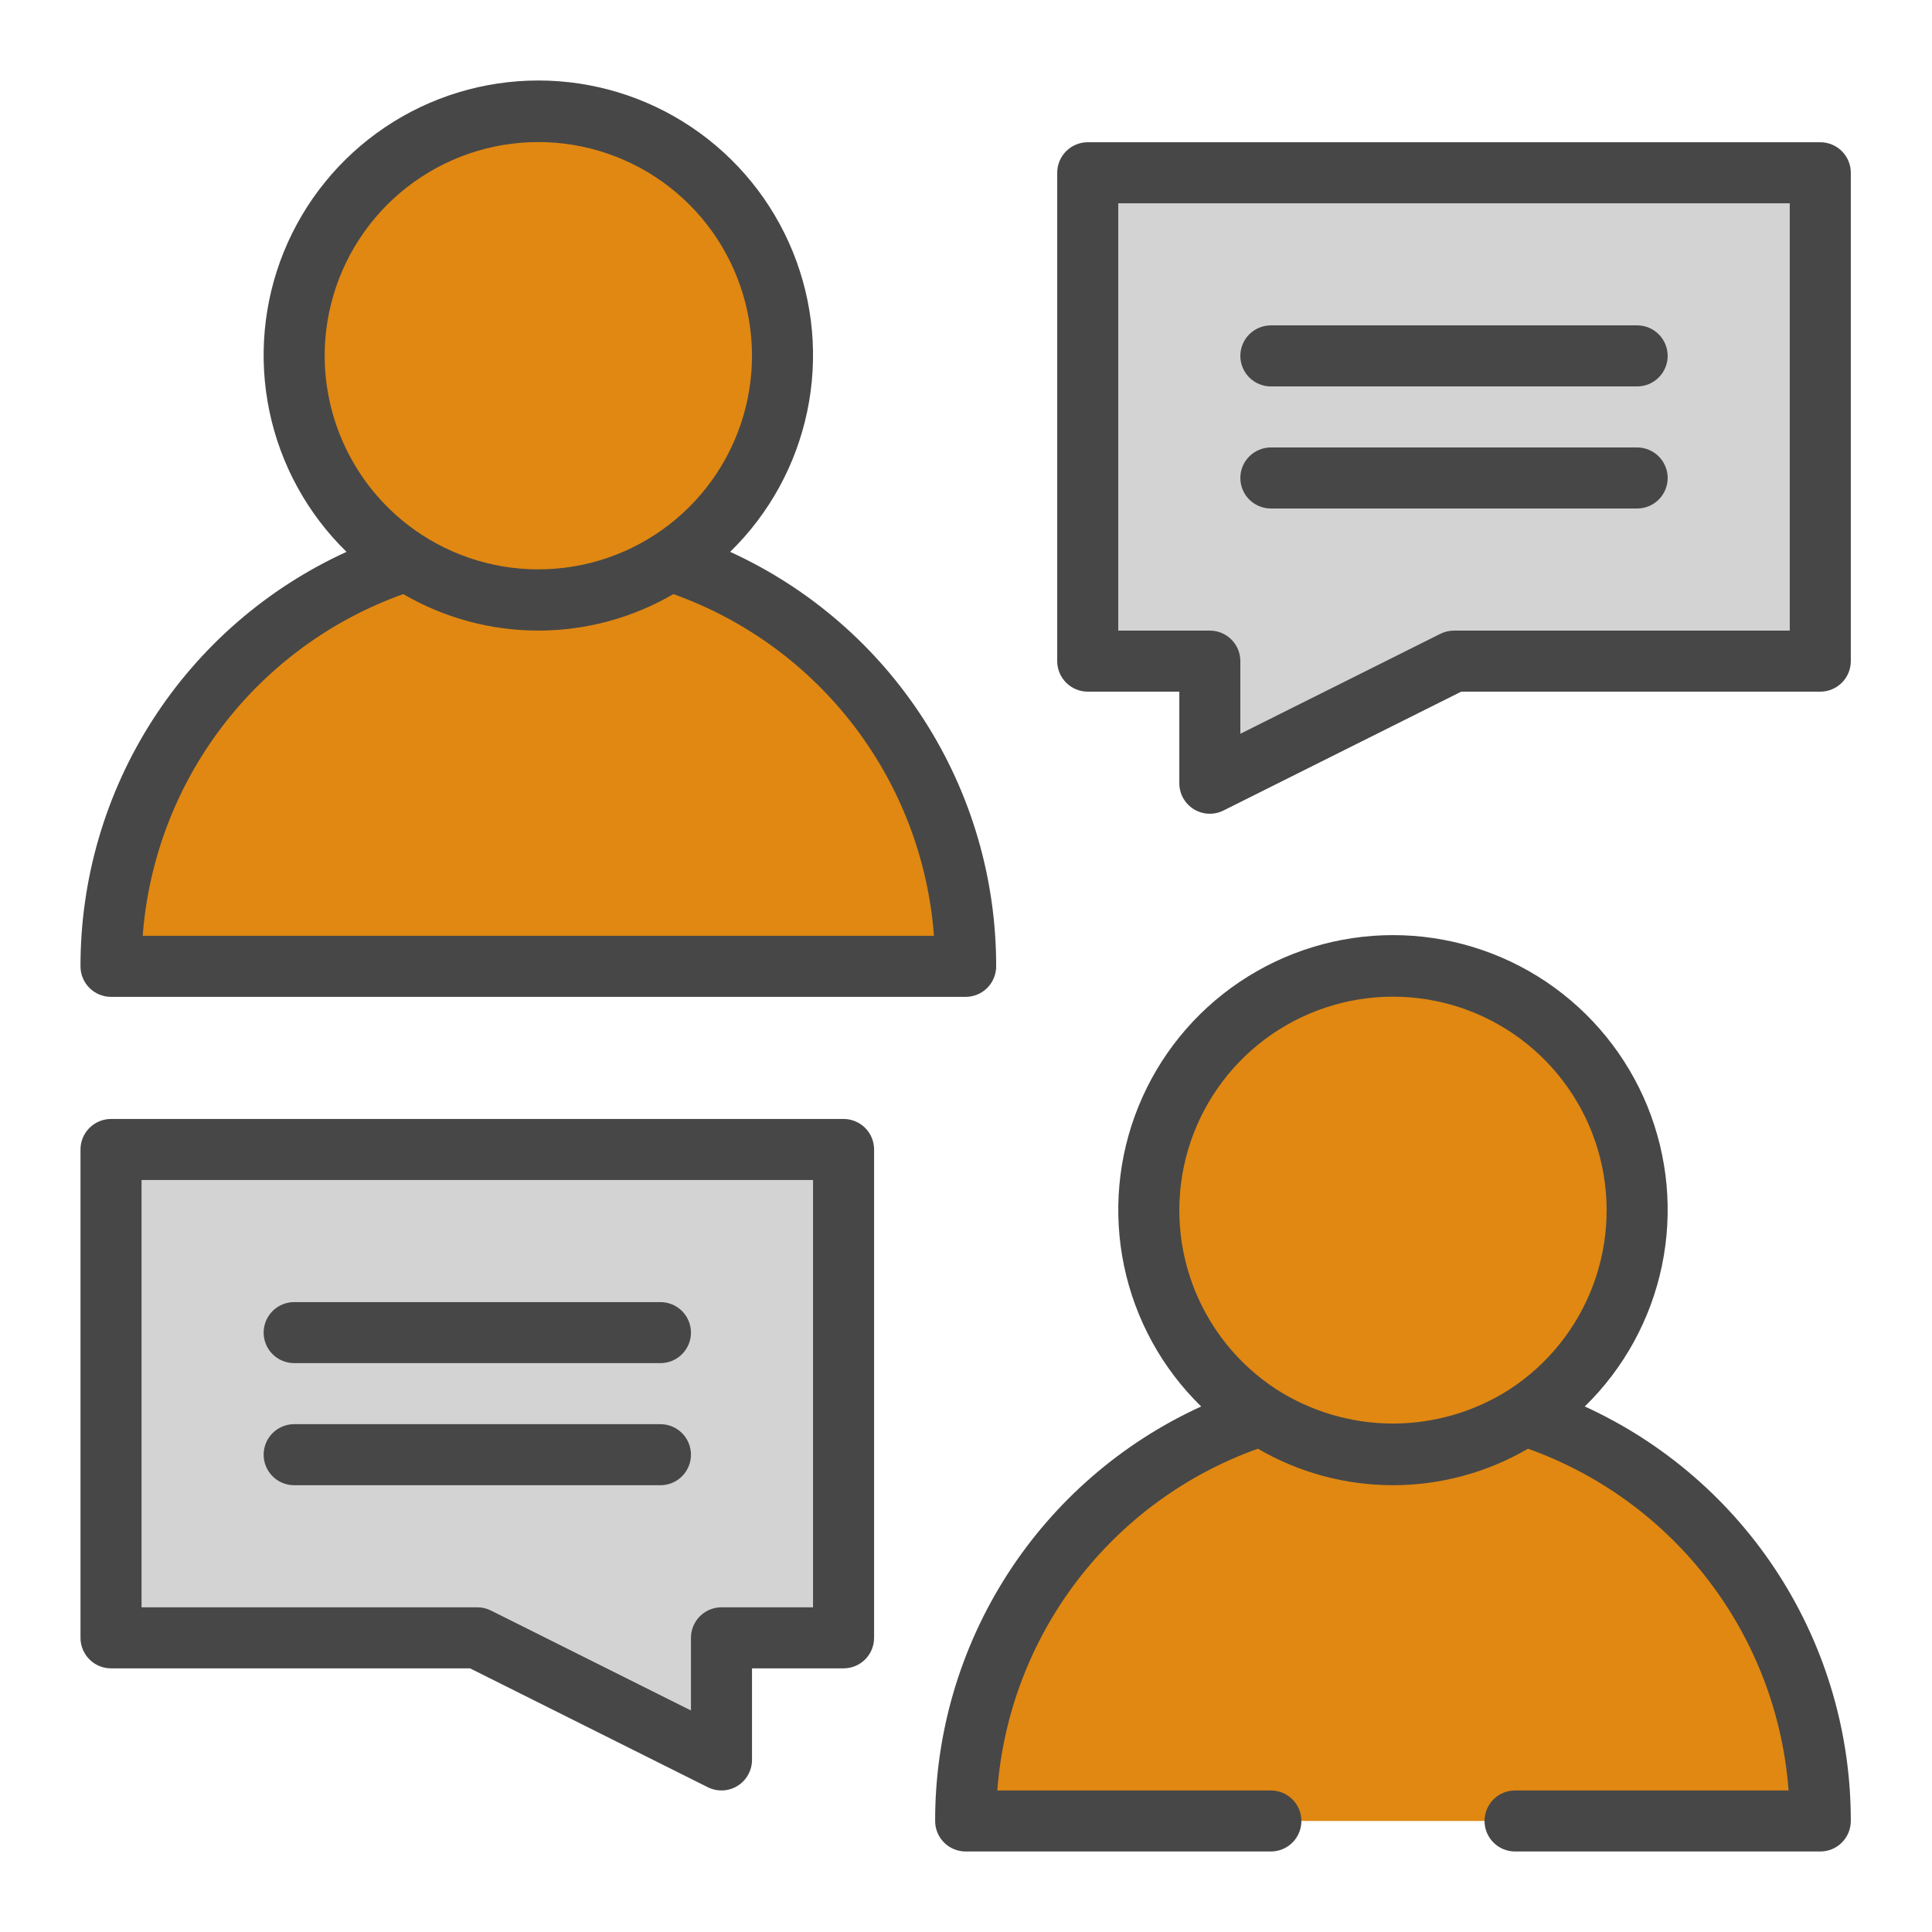 <svg width="80" height="80" viewBox="0 0 80 80" fill="none" xmlns="http://www.w3.org/2000/svg">
<path d="M39.986 40.014H4.597C4.593 36.285 5.769 32.65 7.958 29.63C10.147 26.61 13.235 24.361 16.781 23.205C14.953 22.017 13.558 20.27 12.804 18.224C12.05 16.179 11.978 13.944 12.598 11.854C13.217 9.764 14.496 7.93 16.243 6.626C17.99 5.321 20.111 4.617 22.291 4.617C24.472 4.617 26.593 5.321 28.34 6.626C30.087 7.93 31.366 9.764 31.985 11.854C32.605 13.944 32.532 16.179 31.779 18.224C31.025 20.27 29.63 22.017 27.802 23.205C31.348 24.361 34.436 26.61 36.625 29.63C38.814 32.65 39.99 36.285 39.986 40.014Z" fill="#E08812"/>
<path d="M75.374 7.155V27.376H60.208L50.097 32.432V27.376H45.041V7.155H75.374Z" fill="#D3D3D3"/>
<path d="M75.374 75.403H39.986C39.981 71.674 41.158 68.038 43.346 65.019C45.535 61.999 48.624 59.75 52.169 58.594C50.341 57.405 48.947 55.658 48.193 53.613C47.439 51.567 47.366 49.333 47.986 47.242C48.605 45.152 49.884 43.318 51.631 42.014C53.378 40.71 55.5 40.005 57.68 40.005C59.86 40.005 61.982 40.71 63.728 42.014C65.475 43.318 66.754 45.152 67.374 47.242C67.993 49.333 67.921 51.567 67.167 53.613C66.413 55.658 65.018 57.405 63.19 58.594C66.736 59.75 69.825 61.999 72.013 65.019C74.202 68.038 75.378 71.674 75.374 75.403Z" fill="#E08812"/>
<path d="M34.93 47.597V67.819H29.875V72.875L19.764 67.819H4.597V47.597H34.93Z" fill="#D3D3D3"/>
<path d="M4.597 41.278H39.986C40.321 41.278 40.642 41.145 40.879 40.908C41.116 40.671 41.249 40.349 41.249 40.014C41.254 36.398 40.218 32.857 38.264 29.813C36.311 26.77 33.523 24.353 30.234 22.851C31.853 21.272 32.964 19.246 33.426 17.031C33.888 14.817 33.68 12.516 32.827 10.421C31.975 8.326 30.517 6.532 28.64 5.27C26.764 4.007 24.553 3.333 22.291 3.333C20.03 3.333 17.819 4.007 15.942 5.27C14.066 6.532 12.608 8.326 11.755 10.421C10.903 12.516 10.694 14.817 11.156 17.031C11.618 19.246 12.73 21.272 14.349 22.851C11.06 24.353 8.272 26.77 6.318 29.813C4.365 32.857 3.329 36.398 3.333 40.014C3.333 40.349 3.467 40.671 3.704 40.908C3.941 41.145 4.262 41.278 4.597 41.278ZM13.444 14.737C13.443 12.769 14.097 10.856 15.305 9.302C16.512 7.748 18.204 6.64 20.111 6.155C22.019 5.67 24.033 5.835 25.837 6.624C27.64 7.413 29.129 8.78 30.067 10.51C31.006 12.24 31.341 14.233 31.02 16.175C30.698 18.117 29.738 19.896 28.292 21.231C26.846 22.566 24.995 23.38 23.034 23.545C21.073 23.711 19.113 23.217 17.463 22.143C16.231 21.34 15.218 20.242 14.517 18.949C13.815 17.656 13.447 16.208 13.444 14.737ZM16.698 24.6C18.395 25.59 20.325 26.111 22.29 26.111C24.255 26.111 26.185 25.59 27.883 24.6C30.857 25.662 33.46 27.564 35.376 30.076C37.291 32.587 38.437 35.601 38.674 38.75H5.909C6.146 35.601 7.291 32.588 9.206 30.076C11.121 27.565 13.723 25.663 16.698 24.6ZM75.374 5.89H45.041C44.706 5.89 44.384 6.023 44.147 6.26C43.91 6.497 43.777 6.819 43.777 7.154V27.376C43.777 27.711 43.91 28.032 44.147 28.269C44.384 28.506 44.706 28.64 45.041 28.64H48.833V32.431C48.833 32.647 48.888 32.858 48.993 33.047C49.098 33.235 49.249 33.393 49.432 33.507C49.616 33.62 49.825 33.684 50.041 33.694C50.256 33.703 50.47 33.657 50.663 33.561L60.506 28.64H75.374C75.709 28.64 76.031 28.506 76.268 28.269C76.505 28.032 76.638 27.711 76.638 27.376V7.154C76.638 6.819 76.505 6.497 76.268 6.26C76.031 6.023 75.709 5.89 75.374 5.89ZM74.11 26.112H60.208C60.011 26.112 59.817 26.158 59.641 26.246L51.36 30.384V27.376C51.36 27.04 51.227 26.719 50.99 26.482C50.753 26.245 50.432 26.112 50.096 26.112H46.305V8.418H74.11V26.112Z" fill="#474747"/>
<path d="M52.624 16.001H67.791C68.126 16.001 68.447 15.867 68.684 15.63C68.921 15.393 69.055 15.072 69.055 14.737C69.055 14.402 68.921 14.08 68.684 13.843C68.447 13.606 68.126 13.473 67.791 13.473H52.624C52.289 13.473 51.968 13.606 51.73 13.843C51.493 14.08 51.36 14.402 51.36 14.737C51.36 15.072 51.493 15.393 51.73 15.63C51.968 15.867 52.289 16.001 52.624 16.001ZM52.624 21.056H67.791C68.126 21.056 68.447 20.923 68.684 20.686C68.921 20.449 69.055 20.127 69.055 19.792C69.055 19.457 68.921 19.136 68.684 18.899C68.447 18.662 68.126 18.528 67.791 18.528H52.624C52.289 18.528 51.968 18.662 51.73 18.899C51.493 19.136 51.36 19.457 51.36 19.792C51.36 20.127 51.493 20.449 51.73 20.686C51.968 20.923 52.289 21.056 52.624 21.056ZM65.622 58.239C67.241 56.66 68.353 54.634 68.815 52.42C69.277 50.206 69.068 47.904 68.216 45.809C67.363 43.714 65.905 41.92 64.029 40.658C62.152 39.396 59.941 38.721 57.68 38.721C55.418 38.721 53.207 39.396 51.331 40.658C49.454 41.92 47.996 43.714 47.144 45.809C46.291 47.904 46.083 50.206 46.545 52.42C47.007 54.634 48.118 56.66 49.738 58.239C46.448 59.741 43.66 62.158 41.707 65.201C39.753 68.245 38.717 71.786 38.722 75.402C38.722 75.738 38.855 76.059 39.092 76.296C39.329 76.533 39.65 76.666 39.986 76.666H52.624C52.959 76.666 53.281 76.533 53.518 76.296C53.755 76.059 53.888 75.738 53.888 75.402C53.888 75.067 53.755 74.746 53.518 74.509C53.281 74.272 52.959 74.139 52.624 74.139H41.297C41.534 70.989 42.68 67.976 44.594 65.465C46.509 62.953 49.112 61.051 52.086 59.988C53.783 60.978 55.713 61.499 57.678 61.499C59.644 61.499 61.573 60.978 63.271 59.988C66.246 61.051 68.848 62.953 70.763 65.464C72.679 67.976 73.825 70.989 74.062 74.139H62.735C62.4 74.139 62.078 74.272 61.842 74.509C61.605 74.746 61.471 75.067 61.471 75.402C61.471 75.738 61.605 76.059 61.842 76.296C62.078 76.533 62.4 76.666 62.735 76.666H75.374C75.709 76.666 76.031 76.533 76.267 76.296C76.505 76.059 76.638 75.738 76.638 75.402C76.642 71.786 75.606 68.245 73.653 65.201C71.699 62.158 68.912 59.741 65.622 58.239ZM52.854 57.531C51.256 56.491 50.036 54.962 49.378 53.172C48.719 51.382 48.656 49.427 49.199 47.598C49.742 45.77 50.861 44.166 52.39 43.025C53.919 41.885 55.775 41.269 57.683 41.27C59.59 41.27 61.446 41.887 62.974 43.028C64.502 44.169 65.621 45.774 66.163 47.603C66.705 49.431 66.641 51.386 65.982 53.176C65.322 54.966 64.102 56.494 62.503 57.534C61.062 58.456 59.388 58.946 57.678 58.946C55.968 58.946 54.294 58.453 52.854 57.531ZM34.93 46.334H4.597C4.262 46.334 3.941 46.467 3.704 46.704C3.467 46.941 3.333 47.262 3.333 47.597V67.819C3.333 68.154 3.467 68.476 3.704 68.713C3.941 68.95 4.262 69.083 4.597 69.083H19.465L29.308 74.005C29.501 74.101 29.715 74.147 29.931 74.137C30.146 74.128 30.355 74.063 30.539 73.95C30.722 73.837 30.873 73.679 30.978 73.49C31.083 73.302 31.139 73.09 31.139 72.875V69.083H34.93C35.265 69.083 35.587 68.95 35.824 68.713C36.061 68.476 36.194 68.154 36.194 67.819V47.597C36.194 47.262 36.061 46.941 35.824 46.704C35.587 46.467 35.265 46.334 34.93 46.334ZM33.666 66.555H29.875C29.539 66.555 29.218 66.689 28.981 66.925C28.744 67.163 28.611 67.484 28.611 67.819V70.827L20.33 66.689C20.154 66.601 19.96 66.555 19.764 66.555H5.861V48.861H33.666V66.555Z" fill="#474747"/>
<path d="M12.181 56.444H27.347C27.682 56.444 28.004 56.311 28.241 56.074C28.478 55.837 28.611 55.516 28.611 55.181C28.611 54.845 28.478 54.524 28.241 54.287C28.004 54.05 27.682 53.917 27.347 53.917H12.181C11.845 53.917 11.524 54.05 11.287 54.287C11.05 54.524 10.917 54.845 10.917 55.181C10.917 55.516 11.05 55.837 11.287 56.074C11.524 56.311 11.845 56.444 12.181 56.444ZM12.181 61.5H27.347C27.682 61.5 28.004 61.367 28.241 61.13C28.478 60.893 28.611 60.571 28.611 60.236C28.611 59.901 28.478 59.579 28.241 59.342C28.004 59.105 27.682 58.972 27.347 58.972H12.181C11.845 58.972 11.524 59.105 11.287 59.342C11.05 59.579 10.917 59.901 10.917 60.236C10.917 60.571 11.05 60.893 11.287 61.13C11.524 61.367 11.845 61.5 12.181 61.5Z" fill="#474747"/>
</svg>
